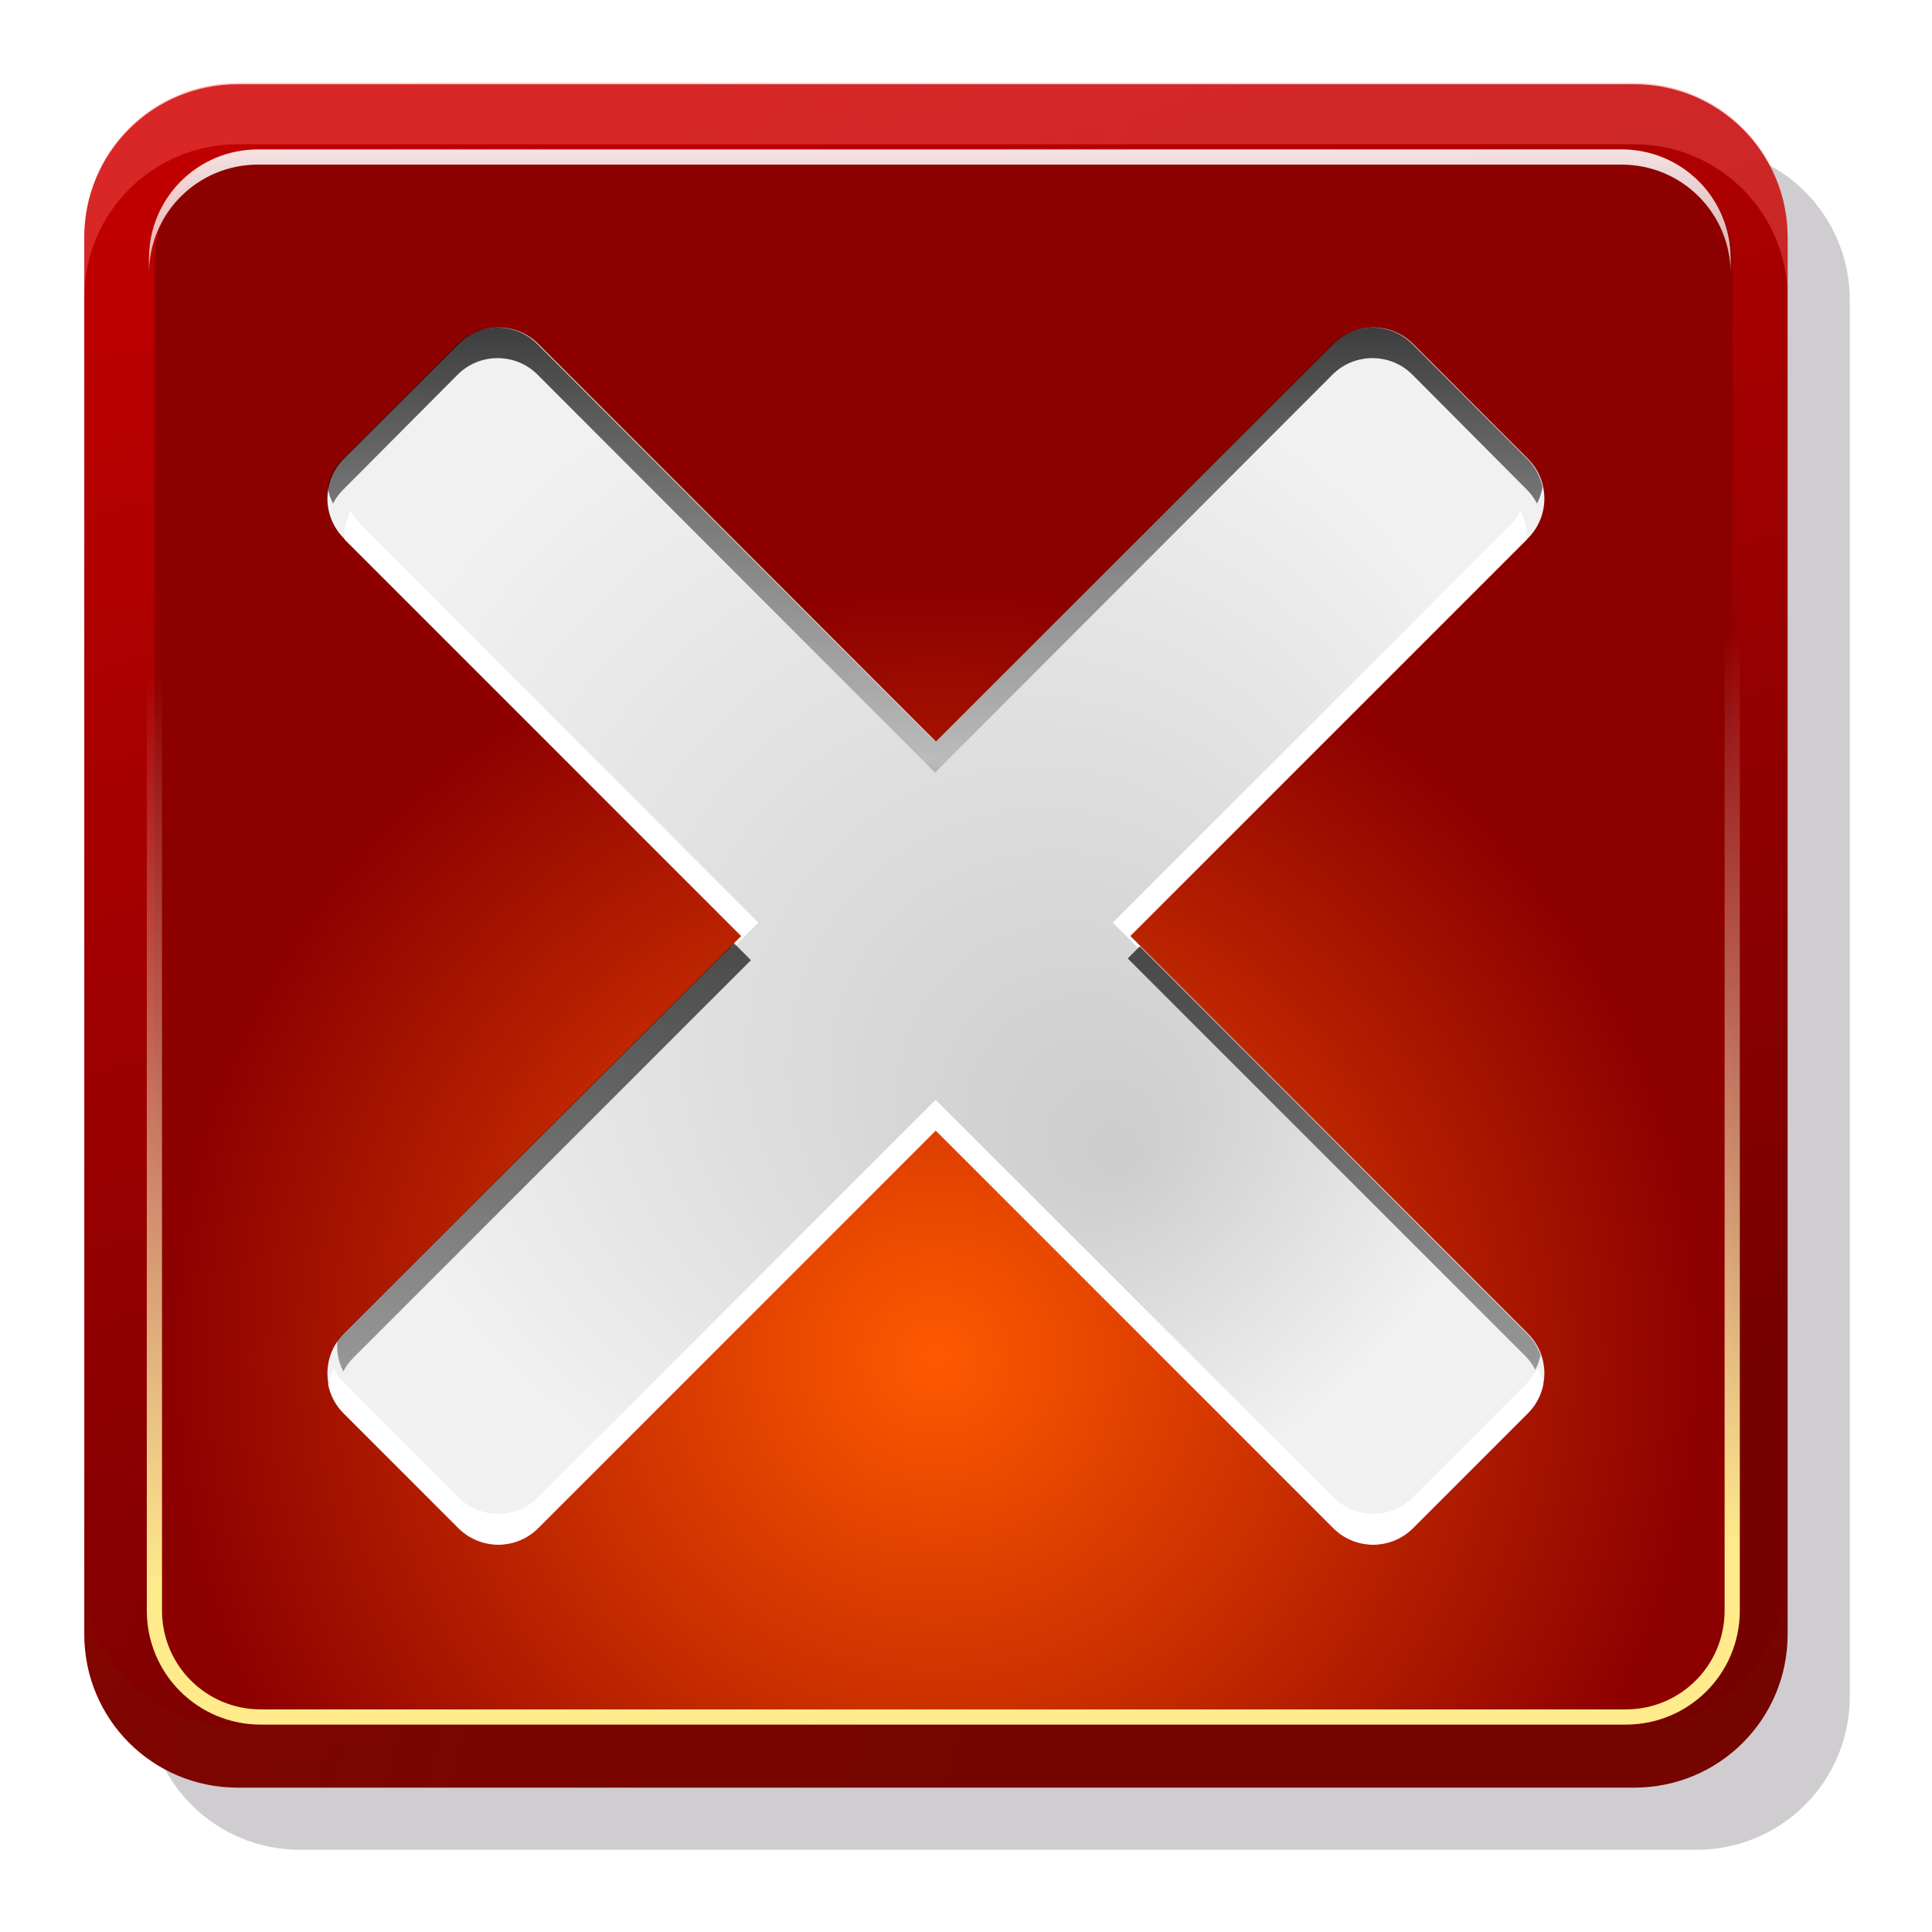 <?xml version="1.0" encoding="UTF-8" standalone="no"?>
<!-- Created with Inkscape (http://www.inkscape.org/) -->

<svg
   height="200"
   width="200"
   version="1.1"
   id="svg127"
   sodipodi:docname="exit_icon.svg"
   inkscape:version="1.2.2 (b0a8486541, 2022-12-01)"
   inkscape:export-filename="exit_icon.png"
   inkscape:export-xdpi="60"
   inkscape:export-ydpi="60"
   xmlns:inkscape="http://www.inkscape.org/namespaces/inkscape"
   xmlns:sodipodi="http://sodipodi.sourceforge.net/DTD/sodipodi-0.dtd"
   xmlns:xlink="http://www.w3.org/1999/xlink"
   xmlns="http://www.w3.org/2000/svg"
   xmlns:svg="http://www.w3.org/2000/svg">
  <sodipodi:namedview
     id="namedview129"
     pagecolor="#ffffff"
     bordercolor="#000000"
     borderopacity="0.25"
     inkscape:showpageshadow="2"
     inkscape:pageopacity="0.0"
     inkscape:pagecheckerboard="0"
     inkscape:deskcolor="#d1d1d1"
     showgrid="false"
     inkscape:zoom="3.9984467"
     inkscape:cx="104.0404"
     inkscape:cy="98.288168"
     inkscape:window-width="1920"
     inkscape:window-height="1029"
     inkscape:window-x="0"
     inkscape:window-y="27"
     inkscape:window-maximized="1"
     inkscape:current-layer="svg127" />
  <defs
     id="defs85">
    <linearGradient
       id="linearGradient1664">
      <stop
         offset="0"
         stop-color="#bf0000"
         id="stop1660"
         style="stop-color:#453748;stop-opacity:1;" />
      <stop
         offset="1"
         stop-color="#f11"
         stop-opacity="0"
         id="stop1662" />
    </linearGradient>
    <linearGradient
       id="linearGradient2990">
      <stop
         offset="0"
         stop-color="#ccc"
         id="stop2" />
      <stop
         offset="1"
         stop-color="#f1f1f1"
         id="stop4" />
    </linearGradient>
    <linearGradient
       id="linearGradient6674">
      <stop
         offset="0"
         stop-color="#bf0000"
         id="stop7" />
      <stop
         offset="1"
         stop-color="#f11"
         stop-opacity="0"
         id="stop9" />
    </linearGradient>
    <linearGradient
       id="linearGradient6446">
      <stop
         offset="0"
         stop-color="#fff"
         id="stop12" />
      <stop
         offset="1"
         stop-color="#fff"
         stop-opacity="0"
         id="stop14" />
    </linearGradient>
    <radialGradient
       id="radialGradient9692"
       cx="-64"
       cy="91.79"
       gradientUnits="userSpaceOnUse"
       r="50.607"
       spreadMethod="pad"
       gradientTransform="matrix(-1.574,0,0,1.574,-3.872,-3.872)">
      <stop
         offset="0"
         stop-color="#ff5900"
         id="stop17" />
      <stop
         offset="1"
         stop-color="#8d0000"
         id="stop19" />
    </radialGradient>
    <linearGradient
       id="linearGradient6410"
       gradientUnits="userSpaceOnUse"
       x1="39.742"
       x2="11.458"
       y1="113.548"
       y2="13.006"
       gradientTransform="matrix(1.574,0,0,1.574,-3.872,-3.872)">
      <stop
         offset="0"
         stop-color="#700"
         id="stop22" />
      <stop
         offset="1"
         stop-color="#c10000"
         id="stop24" />
    </linearGradient>
    <linearGradient
       id="linearGradient6452"
       gradientUnits="userSpaceOnUse"
       spreadMethod="reflect"
       x1="13.508"
       x2="7.602"
       xlink:href="#linearGradient6446"
       y1="13.721"
       y2="19.627" />
    <filter
       id="filter6458"
       x="-0.076"
       y="-0.073"
       width="1.152"
       height="1.145">
      <feGaussianBlur
         stdDeviation=".284"
         id="feGaussianBlur28" />
    </filter>
    <linearGradient
       id="linearGradient6464"
       gradientUnits="userSpaceOnUse"
       spreadMethod="reflect"
       x1="21.508"
       x2="15.54"
       xlink:href="#linearGradient6446"
       y1="21.721"
       y2="27.689" />
    <linearGradient
       id="linearGradient6470"
       gradientUnits="userSpaceOnUse"
       spreadMethod="reflect"
       x1="21.508"
       x2="14.374"
       xlink:href="#linearGradient6446"
       y1="21.721"
       y2="28.855" />
    <linearGradient
       id="linearGradient6637"
       gradientUnits="userSpaceOnUse"
       x1="55.329"
       x2="55.329"
       y1="112"
       y2="74.913"
       gradientTransform="matrix(1.574,0,0,1.574,-3.872,-3.872)">
      <stop
         offset="0"
         stop-color="#703700"
         id="stop33" />
      <stop
         offset="1"
         stop-color="#bf5e00"
         stop-opacity="0"
         id="stop35" />
    </linearGradient>
    <linearGradient
       id="linearGradient6649"
       gradientUnits="userSpaceOnUse"
       x1="62.039"
       x2="62.039"
       y1="15.914"
       y2="50.729"
       gradientTransform="matrix(1.574,0,0,1.574,-3.872,-3.872)">
      <stop
         offset="0"
         stop-color="#ff6565"
         id="stop38" />
      <stop
         offset="1"
         stop-color="#ffdfbf"
         stop-opacity="0"
         id="stop40" />
    </linearGradient>
    <linearGradient
       id="linearGradient6680"
       gradientUnits="userSpaceOnUse"
       x1="19.097"
       x2="80.048"
       xlink:href="#linearGradient6674"
       y1="50.581"
       y2="66.898"
       gradientTransform="matrix(1.574,0,0,1.574,-3.872,-3.872)" />
    <linearGradient
       id="linearGradient2816"
       gradientUnits="userSpaceOnUse"
       x1="59.226"
       x2="59.226"
       xlink:href="#linearGradient6446"
       y1="-31.713"
       y2="98.167"
       gradientTransform="matrix(1.574,0,0,1.574,-3.872,-3.872)" />
    <linearGradient
       id="linearGradient3231"
       gradientUnits="userSpaceOnUse"
       x1="59.488"
       x2="59.488"
       xlink:href="#linearGradient6446"
       y1="8.897"
       y2="47.229"
       gradientTransform="matrix(1.574,0,0,1.574,-3.872,-5.446)" />
    <linearGradient
       id="linearGradient3233"
       gradientUnits="userSpaceOnUse"
       x1="116"
       x2="31.61"
       xlink:href="#linearGradient6446"
       y1="73"
       y2="22.946"
       gradientTransform="matrix(1.574,0,0,1.574,-3.872,-5.446)" />
    <linearGradient
       id="linearGradient3243"
       gradientUnits="userSpaceOnUse"
       x1="-60.945"
       x2="-59.415"
       y1="105.831"
       y2="45.631">
      <stop
         offset="0"
         stop-color="#ffeb8b"
         id="stop47" />
      <stop
         offset="1"
         stop-color="#fff"
         stop-opacity="0"
         id="stop49" />
    </linearGradient>
    <filter
       id="filter3281"
       x="-0.012"
       y="-0.013"
       width="1.025"
       height="1.025">
      <feGaussianBlur
         stdDeviation=".329"
         id="feGaussianBlur52" />
    </filter>
    <linearGradient
       id="linearGradient3289"
       gradientUnits="userSpaceOnUse"
       x1="60.402"
       x2="60.402"
       xlink:href="#linearGradient1664"
       y1="64.076"
       y2="-20.962"
       gradientTransform="translate(4.117,4.117)" />
    <filter
       id="filter3319"
       x="-0.048"
       y="-0.048"
       width="1.096"
       height="1.096">
      <feGaussianBlur
         stdDeviation="2.24"
         id="feGaussianBlur56" />
    </filter>
    <filter
       id="filter3033"
       x="-0.011"
       y="-0.013"
       width="1.023"
       height="1.026">
      <feGaussianBlur
         stdDeviation=".333"
         id="feGaussianBlur59" />
    </filter>
    <filter
       id="filter3045"
       x="-0.016"
       y="-0.018"
       width="1.032"
       height="1.036">
      <feGaussianBlur
         stdDeviation=".466"
         id="feGaussianBlur62" />
    </filter>
    <clipPath
       id="clipPath3049">
      <path
         d="m -213.659,29.551 c -1.285,-1.285 -3.356,-1.285 -4.64,0 l -23.136,23.136 -23.136,-23.136 c -1.285,-1.285 -3.356,-1.285 -4.64,0 l -6.673,6.673 c -1.285,1.285 -1.285,3.356 0,4.64 L -252.748,64 -275.884,87.136 c -1.285,1.285 -1.285,3.356 0,4.64 l 6.673,6.673 c 1.285,1.285 3.356,1.285 4.64,0 l 23.136,-23.136 23.136,23.136 c 1.285,1.285 3.356,1.285 4.64,0 l 6.673,-6.673 c 1.285,-1.285 1.285,-3.356 0,-4.64 L -230.121,64 -206.985,40.864 c 1.285,-1.285 1.285,-3.356 0,-4.64 z"
         id="path65" />
    </clipPath>
    <radialGradient
       cx="-241.435"
       cy="64"
       fx="-230.567"
       fy="76.906"
       gradientUnits="userSpaceOnUse"
       r="35.413"
       xlink:href="#linearGradient2990"
       id="radialGradient68" />
    <clipPath
       id="clipPath3055">
      <path
         d="m -121.281,29.551 c -1.285,-1.285 -3.356,-1.285 -4.64,0 l -23.136,23.136 -23.136,-23.136 c -1.285,-1.285 -3.356,-1.285 -4.64,0 l -6.673,6.673 c -1.285,1.285 -1.285,3.356 0,4.64 L -160.371,64 -183.506,87.136 c -1.285,1.285 -1.285,3.356 0,4.64 l 6.673,6.673 c 1.285,1.285 3.356,1.285 4.64,0 l 23.136,-23.136 23.136,23.136 c 1.285,1.285 3.356,1.285 4.64,0 l 6.673,-6.673 c 1.285,-1.285 1.285,-3.356 0,-4.64 L -137.743,64 -114.608,40.864 c 1.285,-1.285 1.285,-3.356 0,-4.64 z"
         id="path70" />
    </clipPath>
    <radialGradient
       cx="-149.057"
       cy="64"
       fx="-138.189"
       fy="76.906"
       gradientUnits="userSpaceOnUse"
       r="35.413"
       xlink:href="#linearGradient2990"
       id="radialGradient73" />
    <radialGradient
       id="radialGradient3066"
       cx="-60.755"
       cy="64"
       fx="-49.887"
       fy="76.906"
       gradientUnits="userSpaceOnUse"
       r="35.413"
       xlink:href="#linearGradient2990"
       gradientTransform="matrix(1.779,0,0,1.779,204.948,-16.948)" />
    <linearGradient
       id="linearGradient3068"
       gradientUnits="userSpaceOnUse"
       x1="-236"
       x2="-236"
       y1="17.767"
       y2="89.767">
      <stop
         offset="0"
         id="stop76" />
      <stop
         offset=".5"
         stop-opacity=".156"
         id="stop78" />
      <stop
         offset=".623"
         stop-opacity=".687"
         id="stop80" />
      <stop
         offset="1"
         stop-opacity=".364"
         id="stop82" />
    </linearGradient>
    <linearGradient
       inkscape:collect="always"
       xlink:href="#linearGradient6446"
       id="linearGradient568"
       gradientUnits="userSpaceOnUse"
       x1="21.508"
       y1="21.721"
       x2="14.374"
       y2="28.855"
       spreadMethod="reflect" />
  </defs>
  <path
     d="m 22.2,12.117 h 91.833 c 5.586,0 10.084,4.497 10.084,10.084 v 91.833 c 0,5.586 -4.497,10.084 -10.084,10.084 H 22.2 c -5.586,0 -10.084,-4.497 -10.084,-10.084 V 22.2 c 0,-5.586 4.497,-10.084 10.084,-10.084 z"
     fill="url(#linearGradient3289)"
     filter="url(#filter3319)"
     id="path87"
     style="display:inline;opacity:0.5;fill:#453748;fill-opacity:1;filter:url(#filter3319)"
     transform="matrix(1.574,0,0,1.574,-3.872,-3.872)" />
  <g
     id="g2408">
    <path
       d="M 24.599,8.723 H 169.179 c 8.795,0 15.875,7.08 15.875,15.875 V 169.179 c 0,8.795 -7.08,15.875 -15.875,15.875 H 24.599 c -8.795,0 -15.875,-7.08 -15.875,-15.875 V 24.599 c 0,-8.795 7.08,-15.875 15.875,-15.875 z"
       fill="url(#linearGradient6410)"
       id="path89"
       style="display:inline;fill:url(#linearGradient6410);stroke-width:1.574" />
    <path
       d="M 24.599,8.723 H 169.179 c 8.795,0 15.875,7.08 15.875,15.875 V 169.179 c 0,8.795 -7.08,15.875 -15.875,15.875 H 24.599 c -8.795,0 -15.875,-7.08 -15.875,-15.875 V 24.599 c 0,-8.795 7.08,-15.875 15.875,-15.875 z"
       fill="url(#linearGradient6680)"
       opacity="0.083"
       id="path91"
       style="display:inline;fill:url(#linearGradient6680);stroke-width:1.574" />
    <path
       d="M 168.341,15.989 H 27.012 c -6.107,0 -11.023,4.916 -11.023,11.023 V 166.766 c 0,6.107 4.916,11.023 11.023,11.023 H 168.341 c 6.107,0 11.023,-4.916 11.023,-11.023 V 27.012 c 0,-6.107 -4.916,-11.023 -11.023,-11.023 z"
       fill="url(#radialGradient9692)"
       id="path93"
       style="display:inline;fill:url(#radialGradient9692);stroke-width:1.574" />
    <path
       d="m 17.907,8.299 c -4.69,0 -9.398,3.568 -9.398,9.399 l 4.267,-0.059 c 0.452,-2.13 2.852,-4.271 4.527,-4.603 z"
       fill="url(#linearGradient6452)"
       filter="url(#filter6458)"
       opacity="0.888"
       id="path95"
       style="display:none;fill:url(#linearGradient6452)"
       transform="matrix(1.574,0,0,1.574,-3.872,-3.872)" />
    <path
       d="m 25.398,16.469 c -4.69,0 -8.968,3.655 -8.968,9.485 l 4.347,-0.315 c 0.452,-2.13 2.852,-4.271 4.527,-4.603 z"
       fill="url(#linearGradient6464)"
       filter="url(#filter6458)"
       opacity="0.869"
       transform="matrix(-1.574,0,0,1.574,210.036,-16.467)"
       id="path97"
       style="display:none;fill:url(#linearGradient6464)" />
    <path
       d="m 8.723,162.816 v 6.347 c 0,8.795 7.096,15.891 15.891,15.891 H 169.163 c 8.795,0 15.891,-7.096 15.891,-15.891 v -6.347 c 0,8.795 -7.096,15.891 -15.891,15.891 H 24.615 c -8.795,0 -15.891,-7.096 -15.891,-15.891 z"
       fill="url(#linearGradient6637)"
       opacity="0.083"
       id="path99"
       style="display:inline;fill:url(#linearGradient6637);stroke-width:1.574" />
    <path
       d="m 26.247,16.979 c -4.69,0 -9.477,3.655 -9.477,9.485 l 4.008,-0.825 c 0.452,-2.13 2.852,-4.271 4.527,-4.603 z"
       fill="url(#linearGradient6470)"
       filter="url(#filter6458)"
       opacity="0.326"
       transform="matrix(1.574,0,0,-1.574,-16.467,210.383)"
       id="path101"
       style="display:none;fill:url(#linearGradient568)" />
    <path
       d="m 26.247,16.979 c -4.69,0 -9.477,3.655 -9.477,9.485 l 4.008,-0.825 c 0.452,-2.13 2.852,-4.271 4.527,-4.603 z"
       fill="url(#linearGradient6470)"
       filter="url(#filter6458)"
       opacity="0.176"
       transform="matrix(-1.574,0,0,-1.574,210.036,210.383)"
       id="path103"
       style="display:none;fill:url(#linearGradient6470)" />
    <path
       d="m 8.723,30.826 v -6.347 c 0,-8.795 7.096,-15.891 15.891,-15.891 H 169.163 c 8.795,0 15.891,7.096 15.891,15.891 v 6.347 c 0,-8.795 -7.096,-15.891 -15.891,-15.891 H 24.615 c -8.795,0 -15.891,7.096 -15.891,15.891 z"
       fill="url(#linearGradient6649)"
       opacity="0.389"
       id="path105"
       style="display:inline;fill:url(#linearGradient6649);stroke-width:1.574" />
    <path
       d="m 26.736,15.464 c -6.282,0 -11.316,5.034 -11.316,11.316 v 1.574 c 0,-6.282 5.034,-11.316 11.316,-11.316 H 167.841 c 6.282,0 11.316,5.034 11.316,11.316 v -1.574 c 0,-6.282 -5.034,-11.316 -11.316,-11.316 z"
       fill="url(#linearGradient3231)"
       id="path107"
       style="display:inline;fill:url(#linearGradient3231);stroke-width:1.574" />
    <path
       d="m 172.791,18.085 c 2.512,2.07 4.133,5.175 4.133,8.708 v 54.316 c -0.304,0.516 -0.688,1.051 -1.132,1.574 C 132.894,99.194 60.371,103.92 15.402,93.114 v 0.886 c 45.627,11.503 119.001,6.892 162.605,-9.889 0.444,-0.524 0.827,-1.058 1.132,-1.574 V 28.22 c 0,-4.492 -2.584,-8.303 -6.347,-10.135 z"
       fill="url(#linearGradient3233)"
       id="path109"
       style="display:none;fill:url(#linearGradient3233);stroke-width:1.574" />
    <path
       d="m -109.384,13.615 h 89.768 c 3.879,0 7.001,3.123 7.001,7.001 v 87.768 c 0,3.879 -3.123,7.001 -7.001,7.001 h -89.768 c -3.879,0 -7.001,-3.123 -7.001,-7.001 V 20.616 c 0,-3.879 3.123,-7.001 7.001,-7.001 z"
       fill="none"
       filter="url(#filter3281)"
       stroke="url(#linearGradient3243)"
       stroke-linecap="round"
       stroke-linejoin="round"
       transform="matrix(-1.574,0,0,1.574,-3.872,-3.872)"
       id="path113"
       style="display:inline;stroke:url(#linearGradient3243)" />
    <path
       d="m 26.337,15.464 c -6.282,0 -11.316,5.034 -11.316,11.316 v 65.78 c 45.627,11.503 119.001,6.892 162.605,-9.889 0.444,-0.524 0.827,-1.058 1.132,-1.574 V 26.779 c 0,-6.282 -5.034,-11.316 -11.316,-11.316 z"
       fill="url(#linearGradient2816)"
       id="path115"
       style="display:none;fill:url(#linearGradient2816);stroke-width:1.574" />
    <path
       d="m 146.288,35.614 c -2.285,-2.285 -5.969,-2.285 -8.254,0 L 96.883,76.765 55.732,35.614 c -2.285,-2.285 -5.969,-2.285 -8.254,0 L 35.608,47.484 c -2.285,2.285 -2.285,5.969 0,8.254 L 76.759,96.889 35.608,138.04 c -2.285,2.285 -2.285,5.969 0,8.254 l 11.87,11.87 c 2.285,2.285 5.969,2.285 8.254,0 l 41.151,-41.151 41.151,41.151 c 2.285,2.285 5.969,2.285 8.254,0 l 11.87,-11.87 c 2.285,-2.285 2.285,-5.969 0,-8.254 L 117.007,96.889 158.158,55.738 c 2.285,-2.285 2.285,-5.969 0,-8.254 z"
       fill="url(#radialGradient3066)"
       id="path117"
       style="display:inline;fill:url(#radialGradient3066);stroke-width:1.779" />
    <path
       clip-path="url(#clipPath3055)"
       d="m -183.094,39.246 c -0.641,1.236 -0.445,2.774 0.594,3.812 l 21.625,21.656 1.5,-1.5 -23.125,-23.156 c -0.25,-0.25 -0.441,-0.515 -0.594,-0.812 z m 68.062,0 c -0.152,0.295 -0.315,0.565 -0.562,0.812 l -23.156,23.156 1.5,1.5 21.656,-21.656 c 1.041,-1.041 1.207,-2.576 0.562,-3.812 z m -34.031,34.281 -23.125,23.125 c -1.285,1.285 -3.372,1.285 -4.656,0 l -6.656,-6.688 c -0.25,-0.25 -0.441,-0.515 -0.594,-0.812 -0.641,1.236 -0.445,2.774 0.594,3.812 l 6.656,6.688 c 1.285,1.285 3.372,1.285 4.656,0 l 23.125,-23.125 23.156,23.125 c 1.285,1.285 3.34,1.285 4.625,0 l 6.688,-6.688 c 1.041,-1.041 1.207,-2.576 0.562,-3.812 -0.152,0.295 -0.315,0.565 -0.562,0.812 l -6.688,6.688 c -1.285,1.285 -3.34,1.285 -4.625,0 z"
       fill="#ffffff"
       filter="url(#filter3033)"
       transform="matrix(1.779,0,0,1.779,362.034,-16.948)"
       id="path119"
       style="display:inline" />
    <path
       clip-path="url(#clipPath3049)"
       d="m -266.875,27.361 c -0.839,0 -1.701,0.326 -2.344,0.969 l -6.656,6.688 c -1.035,1.035 -1.226,2.579 -0.594,3.812 0.152,-0.293 0.348,-0.567 0.594,-0.812 l 6.656,-6.688 c 1.285,-1.285 3.372,-1.285 4.656,0 l 23.125,23.156 23.125,-23.156 c 1.285,-1.285 3.372,-1.285 4.656,0 l 6.656,6.688 c 0.244,0.244 0.442,0.522 0.594,0.812 0.637,-1.235 0.443,-2.775 -0.594,-3.812 l -6.656,-6.688 c -1.285,-1.285 -3.372,-1.285 -4.656,0 l -23.125,23.156 -23.125,-23.156 c -0.642,-0.642 -1.474,-0.969 -2.312,-0.969 z m 13.225,36.538 -21.625,21.625 c -1.035,1.035 -1.226,2.579 -0.594,3.812 0.152,-0.293 0.348,-0.567 0.594,-0.812 l 23.125,-23.125 z m 24.925,-0.1 -1.5,1.5 23.125,23.125 c 0.244,0.244 0.442,0.522 0.594,0.812 0.637,-1.235 0.443,-2.775 -0.594,-3.812 z"
       fill="url(#linearGradient3068)"
       filter="url(#filter3045)"
       transform="matrix(1.779,0,0,1.779,526.311,-16.948)"
       id="path121"
       style="display:inline;fill:url(#linearGradient3068)" />
  </g>
</svg>

